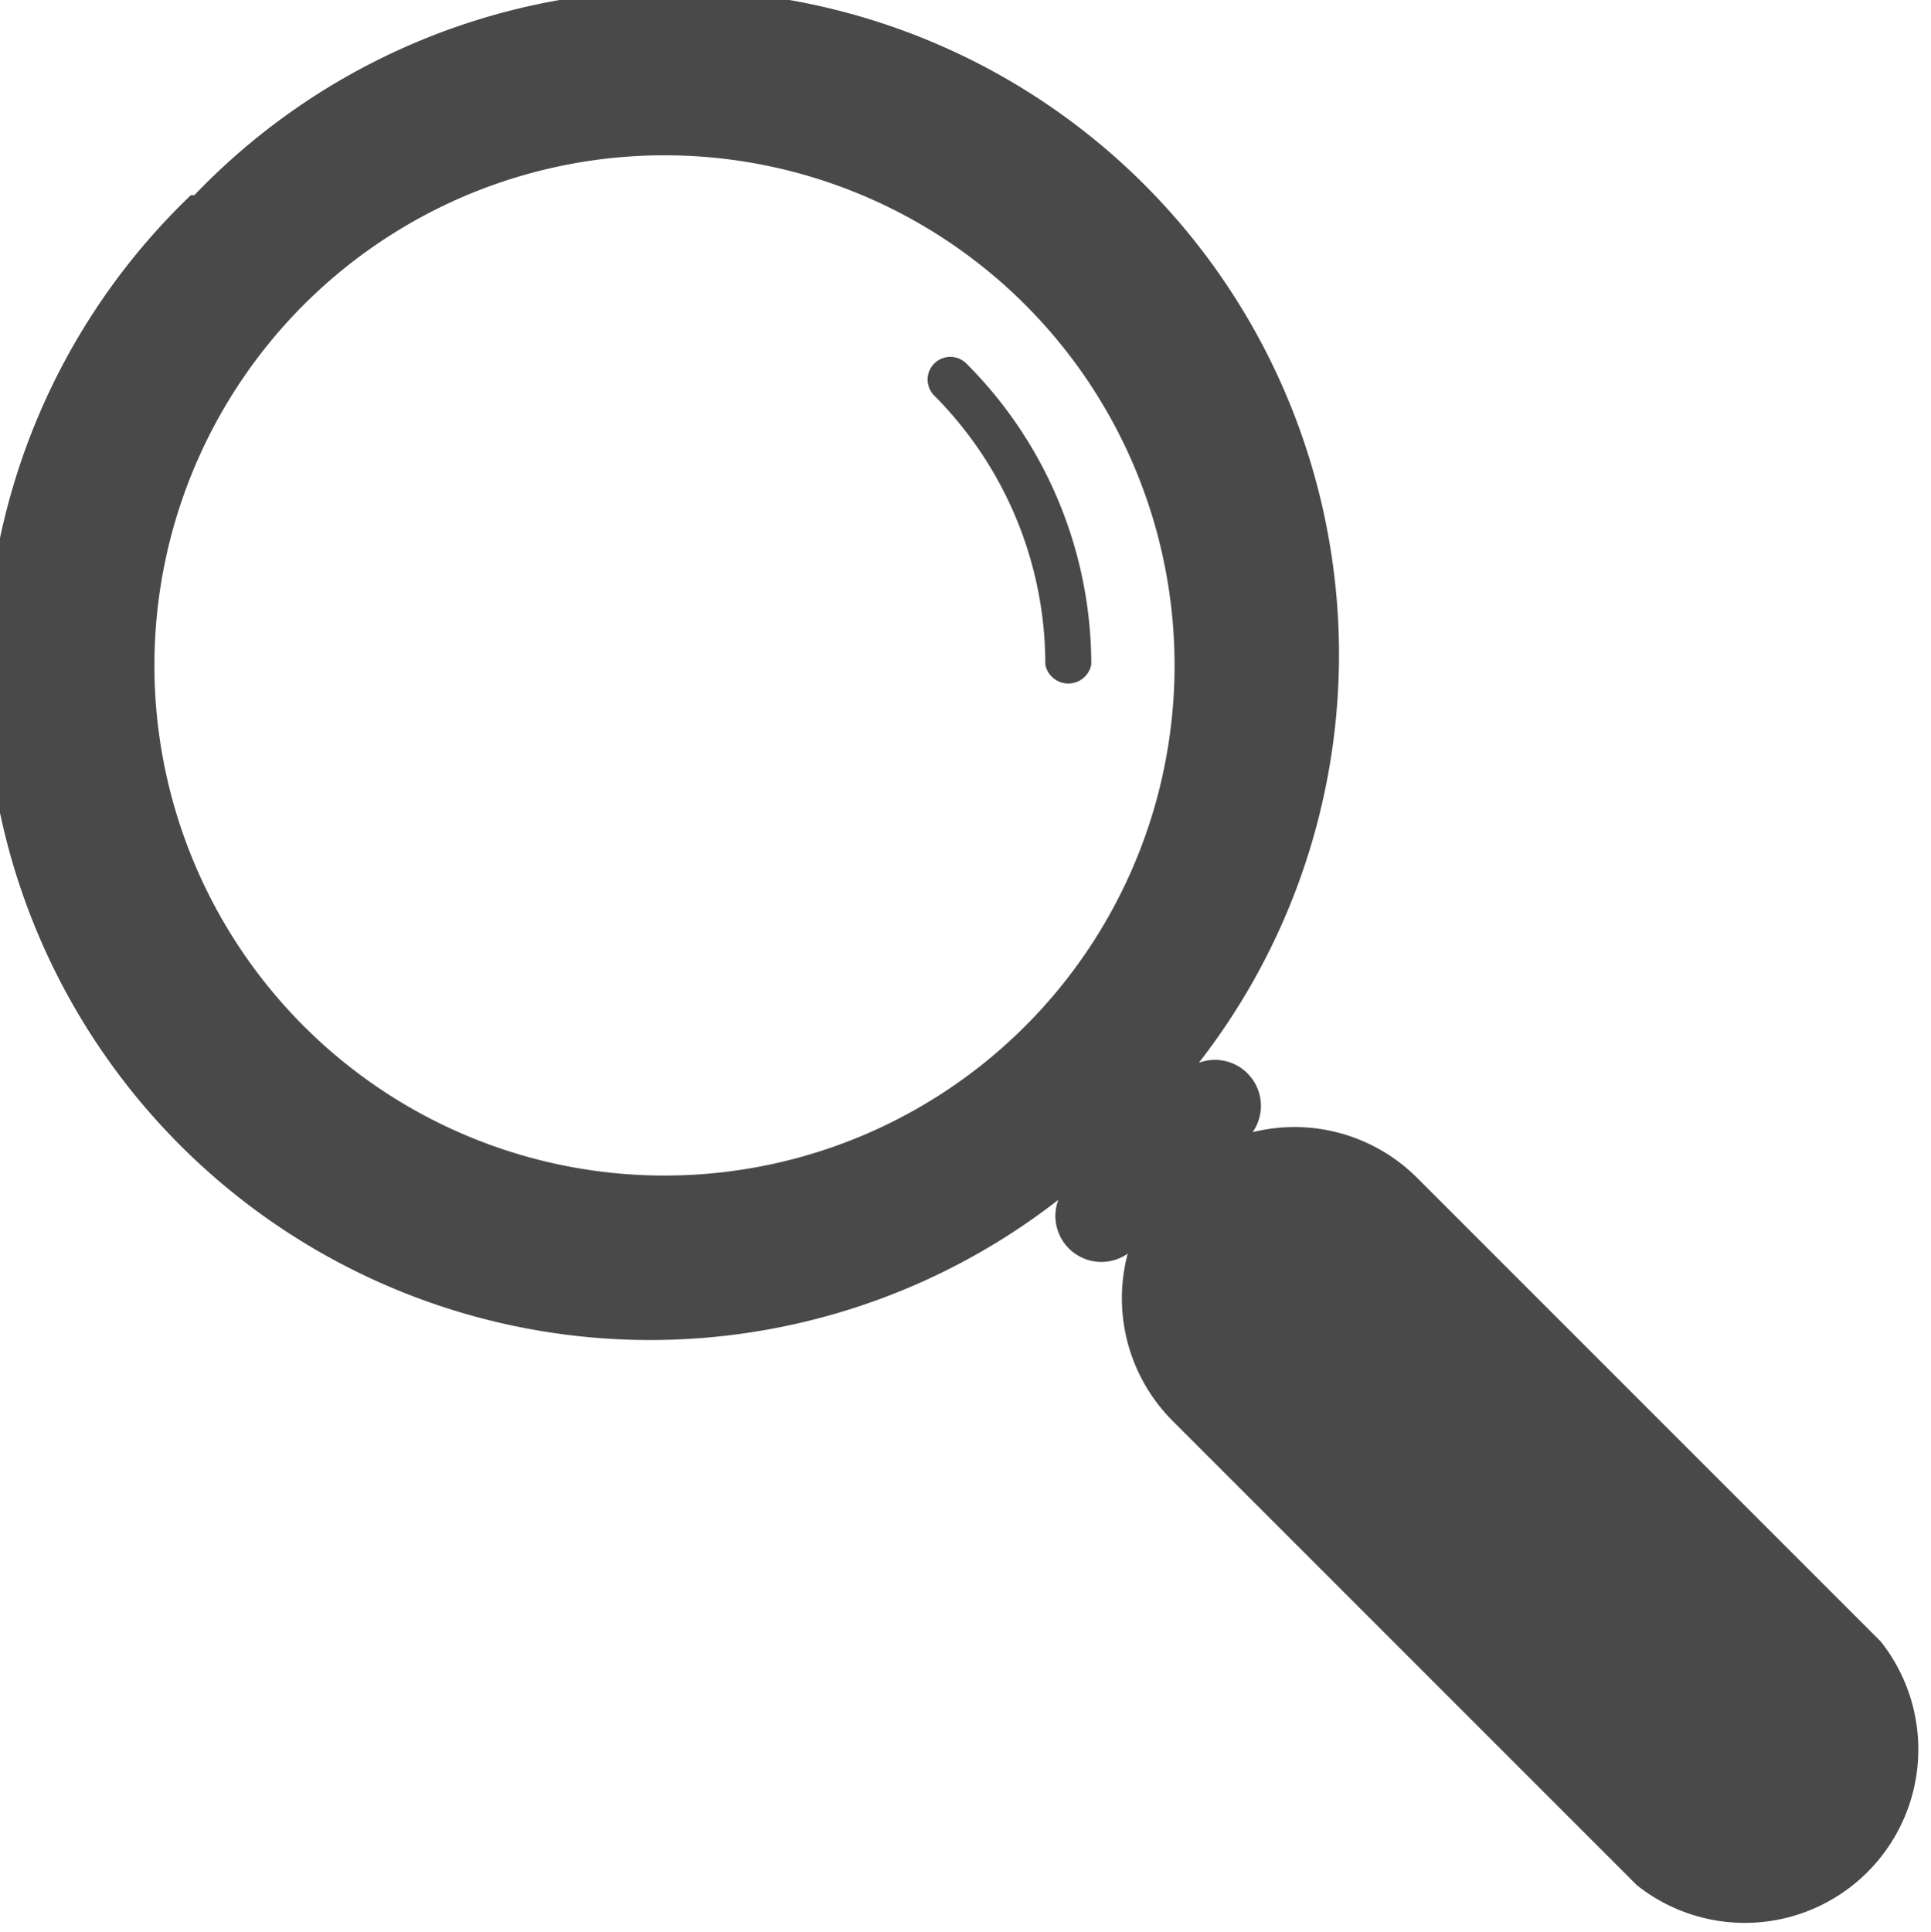 <svg xmlns="http://www.w3.org/2000/svg" viewBox="0 0 22.26 22.27">
  <title>magnifier</title>
  <g id="Layer_2" data-name="Layer 2">
    <g id="Layer_2-2" data-name="Layer 2">
      <path d="M2.24,2.25a7.66,7.66,0,0,1,11.58,10,.53.53,0,0,1,.62.8,2,2,0,0,1,1.89.52l5.35,5.35h0a2,2,0,0,1-2.81,2.81l-5.35-5.35h0A2,2,0,0,1,13,14.45a.53.53,0,0,1-.8-.62,7.66,7.66,0,0,1-10-11.58Zm5.42-.46a5.88,5.88,0,1,0,5.88,5.87A5.88,5.88,0,0,0,7.66,1.79Zm3.11,2.77a.26.26,0,1,1,.37-.37,4.91,4.91,0,0,1,1.44,3.47.27.27,0,0,1-.53,0,4.39,4.39,0,0,0-1.28-3.1Z" fill="#494949" fill-rule="evenodd"/>
    </g>
  </g>
</svg>
